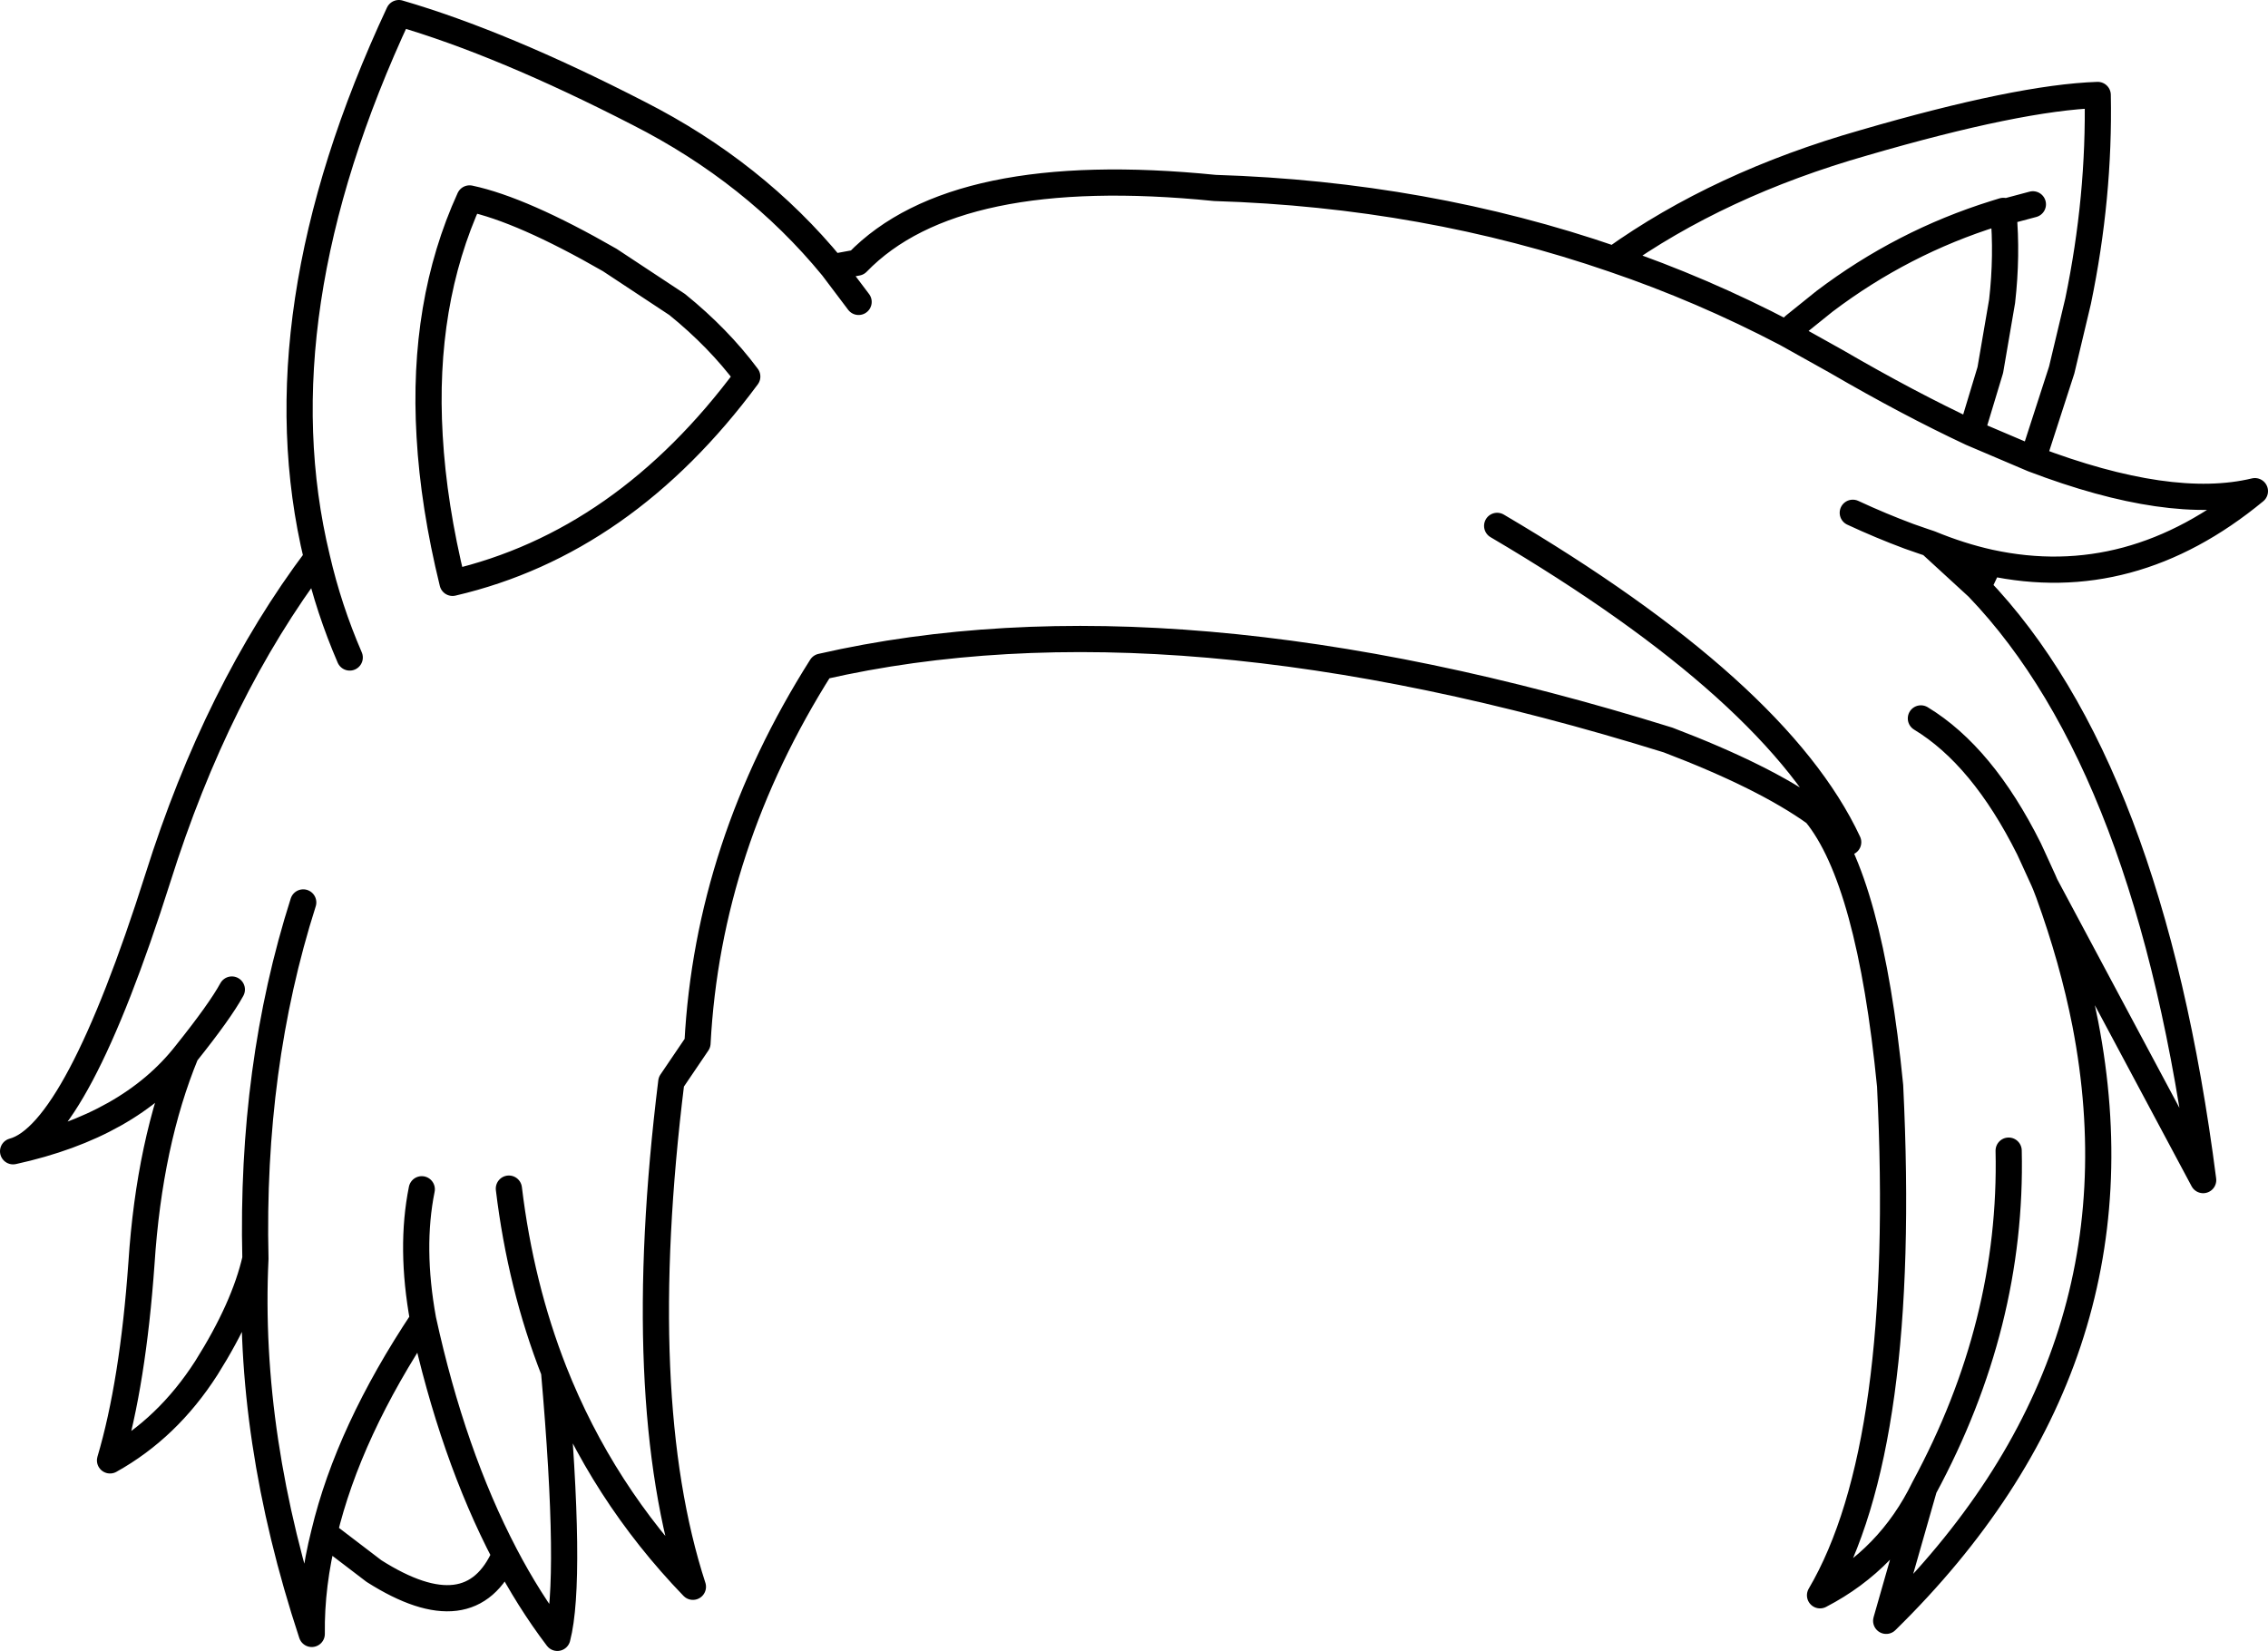 <?xml version="1.0" encoding="UTF-8" standalone="no"?>
<svg xmlns:xlink="http://www.w3.org/1999/xlink" height="126.05px" width="173.15px" xmlns="http://www.w3.org/2000/svg">
  <g transform="matrix(1.0, 0.0, 0.0, 1.0, 86.55, 63.05)">
    <path d="M65.75 -46.75 L66.4 -46.95 66.4 -46.85 65.75 -46.75" fill="#93f0ff" fill-rule="evenodd" stroke="none"/>
    <path d="M65.35 -20.1 L64.45 -18.2 60.8 -21.55 Q63.1 -20.6 65.35 -20.1" fill="#8ef7aa" fill-rule="evenodd" stroke="none"/>
    <path d="M64.45 -18.2 Q77.6 -4.5 81.65 27.05 L69.6 4.5 69.85 5.15 Q71.7 10.25 72.65 15.1 77.65 40.9 57.45 60.7 L60.35 50.55 Q57.7 56.0 52.4 58.75 59.1 47.35 57.75 19.85 56.2 4.1 52.05 -0.95 48.15 -3.75 40.8 -6.55 3.05 -18.3 -23.85 -12.15 -32.5 1.5 -33.3 16.6 L-35.3 19.55 Q-38.3 43.8 -33.65 58.1 -40.6 50.9 -44.25 41.65 -42.85 57.6 -44.0 62.0 -46.2 59.1 -48.0 55.65 -50.6 61.6 -58.0 56.9 L-61.8 54.0 Q-62.8 57.95 -62.75 61.7 -67.7 46.7 -67.05 33.05 -67.9 36.8 -70.8 41.4 -73.75 46.0 -78.15 48.45 -76.4 42.55 -75.75 33.4 -75.15 24.2 -72.35 17.4 -76.65 22.9 -85.55 24.85 -80.7 23.55 -74.5 4.0 -70.0 -10.3 -62.35 -20.45 -66.85 -39.05 -56.1 -62.05 -48.2 -59.75 -37.8 -54.4 -28.95 -49.9 -23.0 -42.65 L-21.1 -43.0 Q-13.65 -50.7 6.2 -48.7 22.3 -48.2 36.65 -43.25 44.7 -49.0 55.75 -52.15 67.6 -55.6 73.6 -55.8 73.75 -48.0 72.1 -40.05 L70.85 -34.8 68.65 -28.0 Q79.15 -24.0 85.6 -25.55 76.15 -17.75 65.35 -20.1 L64.45 -18.2 60.8 -21.55 60.35 -21.7 59.2 -22.1 Q57.05 -22.9 54.9 -23.9 M65.75 -46.75 L66.4 -46.85 66.4 -46.95 65.75 -46.75 Q58.7 -44.55 52.75 -40.05 L50.45 -38.2 49.8 -37.6 53.65 -35.45 Q59.15 -32.25 63.95 -30.0 L65.4 -34.8 66.3 -40.05 Q66.7 -43.55 66.4 -46.85 L68.65 -47.45 M63.95 -30.0 L68.65 -28.0 M65.35 -20.1 Q63.1 -20.6 60.8 -21.55 M36.65 -43.25 Q43.4 -40.95 49.8 -37.6 M69.6 4.5 L69.45 4.15 68.65 2.4 68.35 1.75 Q64.8 -5.35 60.1 -8.2 M60.35 50.55 Q67.1 38.05 66.8 24.8 M52.05 -0.95 L54.55 1.25 Q49.15 -10.3 27.75 -22.9 M-62.35 -20.45 Q-61.45 -16.55 -59.85 -12.85 M-53.75 -29.75 Q-53.45 -24.45 -52.0 -18.55 -38.9 -21.6 -29.5 -34.3 -31.7 -37.25 -34.85 -39.8 L-40.0 -43.2 Q-46.7 -47.05 -50.7 -47.9 -54.35 -39.9 -53.75 -29.75 M-21.0 -40.0 L-23.0 -42.65 M-72.35 17.4 Q-69.75 14.15 -68.85 12.5 M-44.25 41.65 Q-46.8 35.15 -47.7 27.7 M-61.8 54.0 Q-59.95 46.25 -54.25 37.7 -55.25 32.2 -54.35 27.75 M-67.05 33.05 Q-67.4 18.4 -63.4 5.85 M-48.0 55.65 Q-52.0 48.0 -54.25 37.7" fill="none" stroke="#000000" stroke-linecap="round" stroke-linejoin="round" stroke-width="2.0"/>
  </g>
</svg>

